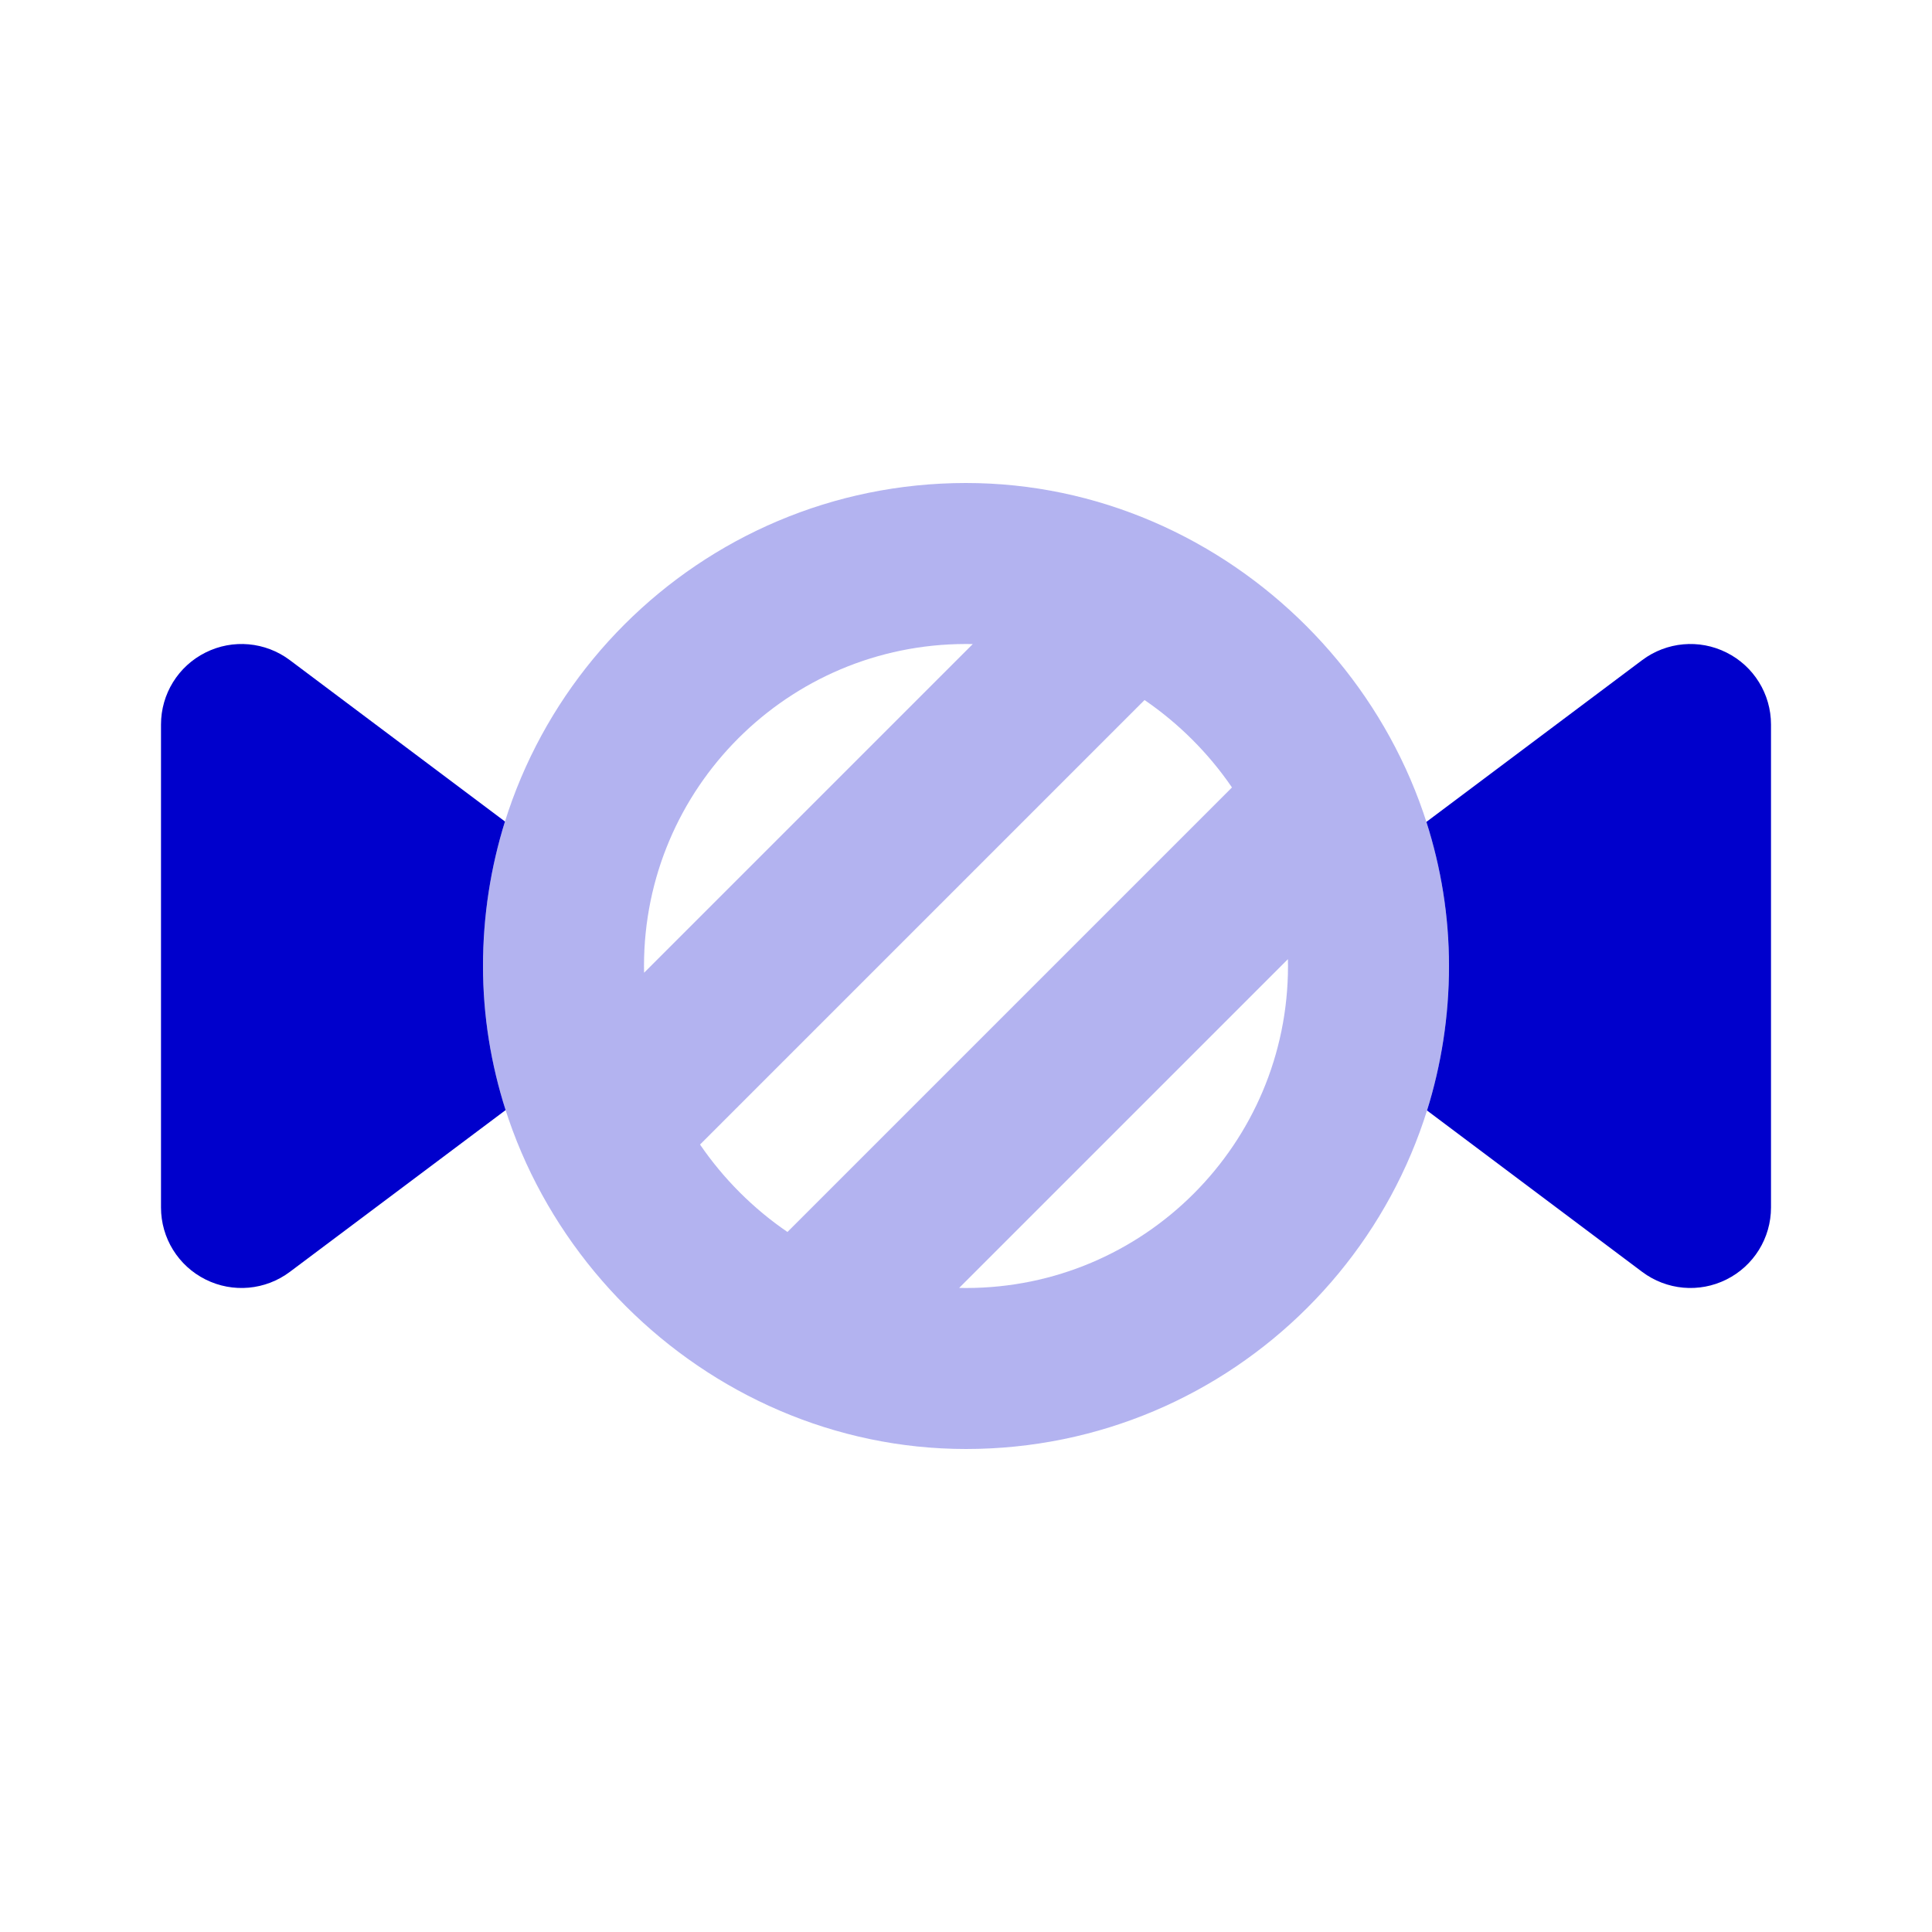 <svg width="24" height="24" viewBox="0 0 24 24" fill="none" xmlns="http://www.w3.org/2000/svg">
<path opacity="0.3" fill-rule="evenodd" clip-rule="evenodd" d="M12 8C9.791 8 8 9.791 8 12C8 12.028 8 12.056 8.001 12.084L12.084 8.001C12.056 8 12.028 8 12 8ZM14.218 8.696L8.696 14.218C8.987 14.643 9.356 15.013 9.782 15.304L15.304 9.782C15.013 9.356 14.643 8.987 14.218 8.696ZM15.999 11.915L11.915 15.999C11.943 16 11.972 16 12 16C14.209 16 16 14.209 16 12C16 11.972 16 11.943 15.999 11.915ZM6 12C6 8.686 8.686 6 12 6C15.269 6 18 8.731 18 12C18 15.314 15.314 18 12 18C8.731 18 6 15.269 6 12Z" fill="#0000CC"/>
<path fill-rule="evenodd" clip-rule="evenodd" d="M6.273 10.205C6.096 10.772 6 11.375 6 12C6 12.621 6.099 13.222 6.281 13.79L3.6 15.8C3.297 16.027 2.892 16.064 2.553 15.894C2.214 15.725 2 15.379 2 15V9C2 8.621 2.214 8.275 2.553 8.106C2.892 7.936 3.297 7.973 3.6 8.2L6.273 10.205Z" fill="#0000CC"/>
<path fill-rule="evenodd" clip-rule="evenodd" d="M18 12C18 11.379 17.901 10.778 17.719 10.21L20.4 8.2C20.703 7.973 21.108 7.936 21.447 8.106C21.786 8.275 22 8.621 22 9V15C22 15.379 21.786 15.725 21.447 15.894C21.108 16.064 20.703 16.027 20.4 15.8L17.727 13.795C17.904 13.228 18 12.625 18 12Z" fill="#0000CC"/>
</svg>
